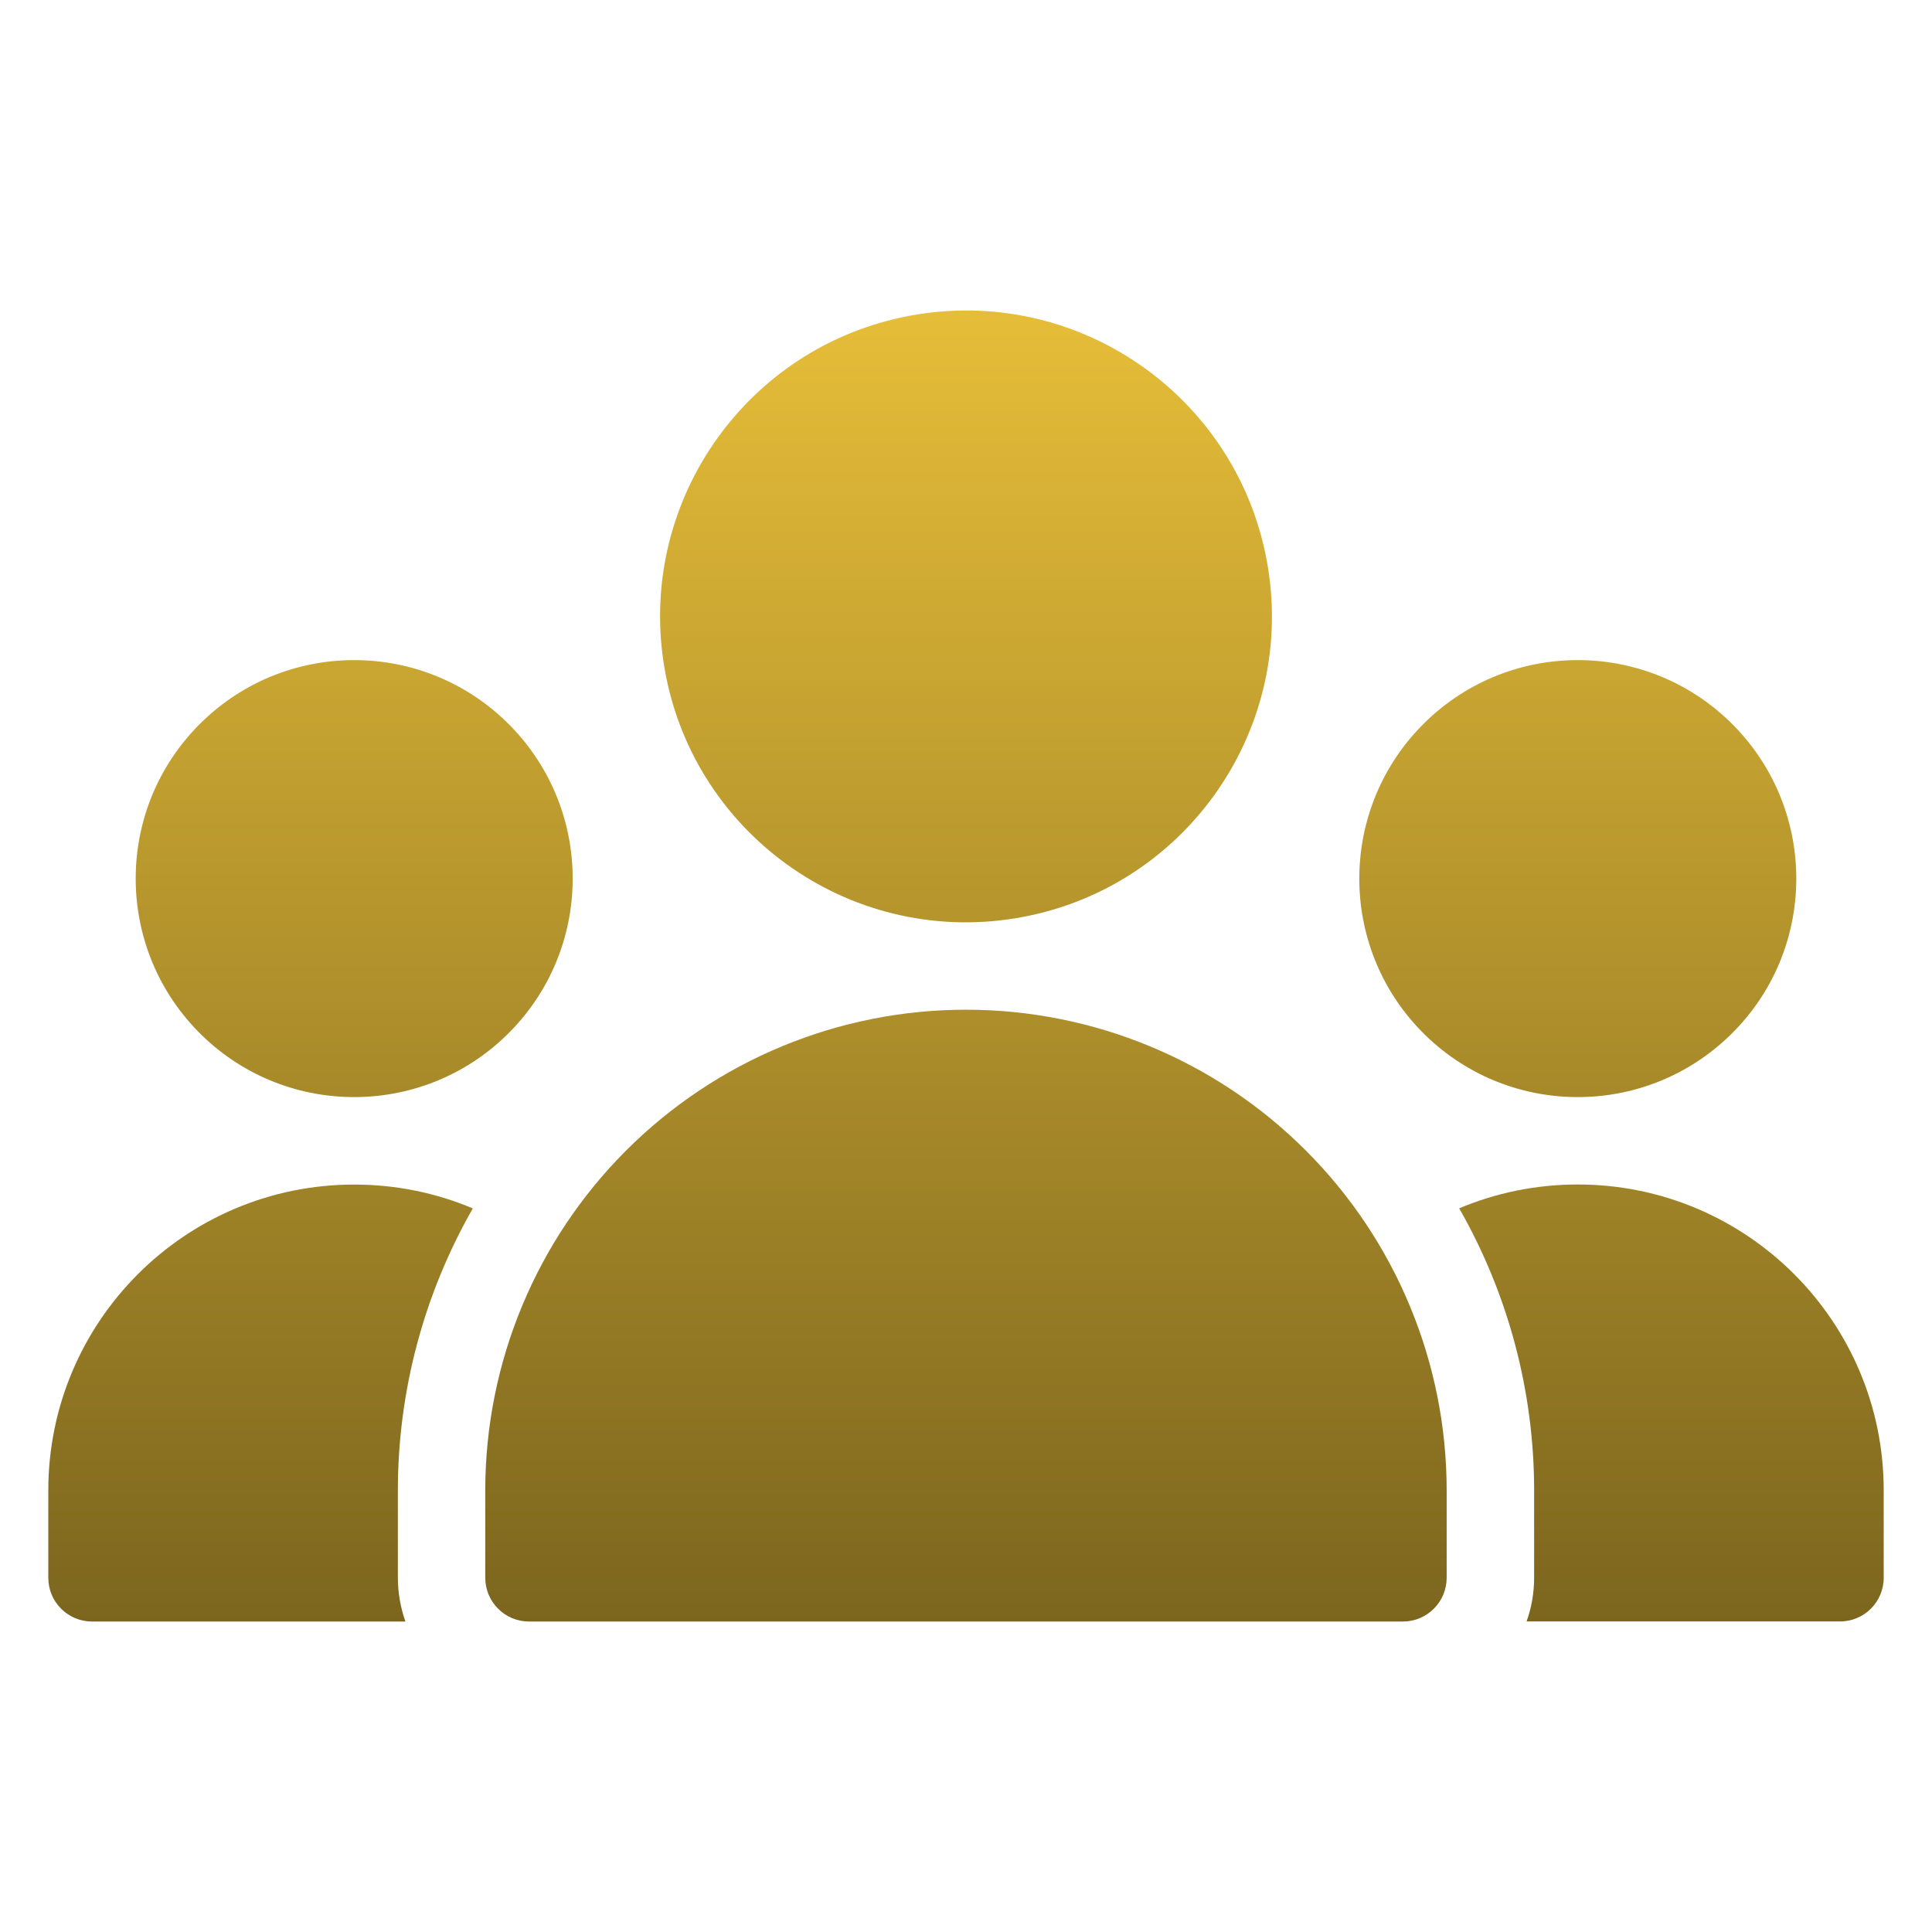 <?xml version="1.0" encoding="UTF-8"?>
<svg width="100pt" height="100pt" version="1.1" viewBox="0 0 100 100" xmlns="http://www.w3.org/2000/svg">
  <defs>
    <linearGradient id="grad1" gradientUnits="userSpaceOnUse" x1="0" y1="100" x2="0" y2="0">
      <stop offset="0%" style="stop-color:#635118;stop-opacity:1" />
      <stop offset="100%" style="stop-color:#ffd23f;stop-opacity:1" />
    </linearGradient>
  </defs>
  <path d="m25.117 77.145v4.523c0 0.598 0.238 1.176 0.664 1.598 0.422 0.426 1 0.664 1.598 0.664h45.238c0.598 0 1.176-0.238 1.598-0.664 0.426-0.422 0.664-1 0.664-1.598v-4.523c0-6.598-2.621-12.926-7.289-17.594-4.664-4.668-10.992-7.289-17.59-7.289s-12.926 2.621-17.594 7.289c-4.664 4.664-7.289 10.996-7.289 17.594z" fill="url(#grad1)"/>
  <path d="m4.762 83.93h16.223c-0.254-0.719-0.391-1.484-0.391-2.262v-4.523c0-5.168 1.359-10.191 3.879-14.598-1.891-0.797-3.961-1.234-6.141-1.234-8.746 0-15.832 7.09-15.832 15.832v4.523c0 1.246 1.012 2.262 2.262 2.262z" fill="url(#grad1)"/>
  <path d="m81.668 61.309c-2.18 0-4.254 0.438-6.141 1.234 2.519 4.406 3.879 9.434 3.879 14.598v4.523c0 0.777-0.133 1.543-0.391 2.262h16.223c1.25 0 2.262-1.012 2.262-2.262v-4.523c0-8.742-7.09-15.832-15.832-15.832z" fill="url(#grad1)"/>
  <path d="m26.406 37.555c4.375 4.461 4.305 11.621-0.152 15.992-4.457 4.375-11.617 4.309-15.992-0.148-4.375-4.461-4.309-11.621 0.152-15.996 4.457-4.375 11.617-4.305 15.992 0.152" fill="url(#grad1)"/>
  <path d="m89.738 37.555c4.375 4.461 4.309 11.621-0.152 15.992-4.457 4.375-11.617 4.309-15.992-0.148-4.375-4.461-4.305-11.621 0.152-15.996 4.457-4.375 11.617-4.305 15.992 0.152" fill="url(#grad1)"/>
  <path d="m65.633 29.391c1.387 8.633-4.484 16.758-13.117 18.145-8.633 1.391-16.758-4.481-18.148-13.113-1.387-8.637 4.484-16.762 13.117-18.148 8.633-1.391 16.758 4.481 18.148 13.117" fill="url(#grad1)"/>
</svg>
